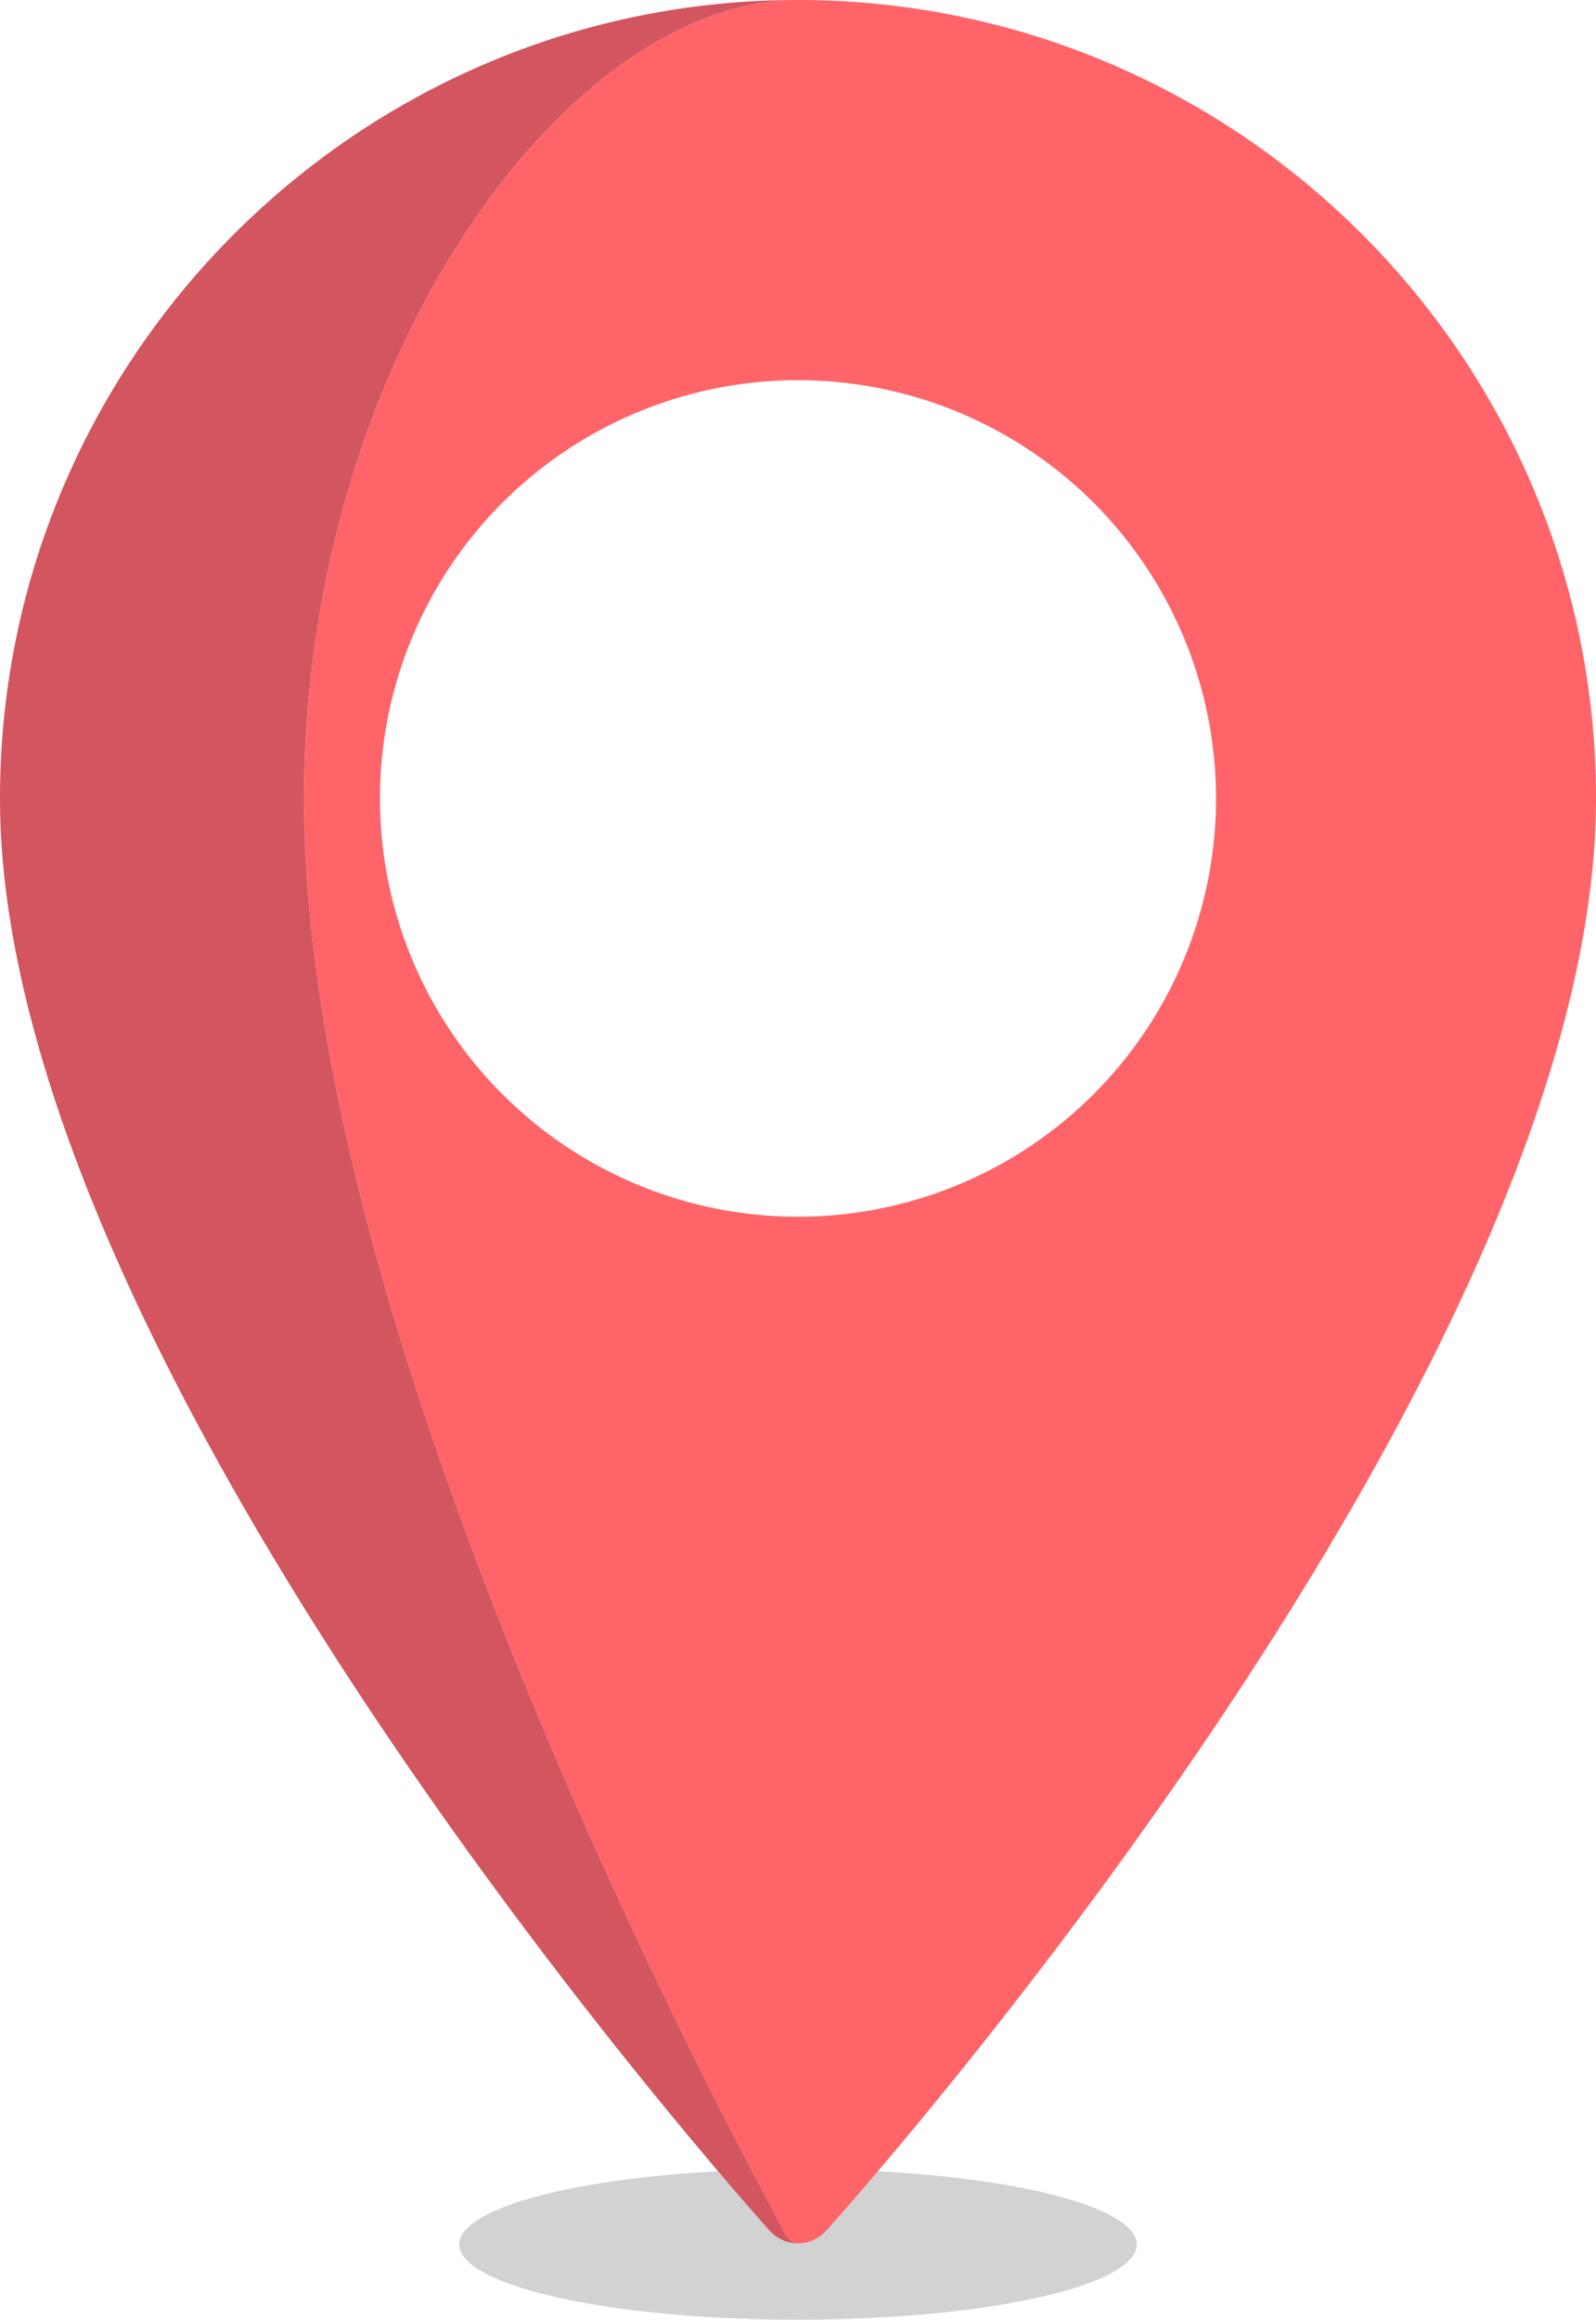 <svg id="Layer_1" data-name="Layer 1" xmlns="http://www.w3.org/2000/svg" viewBox="0 0 318 461.94"><ellipse cx="159" cy="446.94" rx="67.5" ry="15" fill="#8e8e8e" opacity="0.4"/><path d="M256,32.64c-45.92,0-98.43,71.33-98.43,159,0,113.28,92.2,278.24,95.48,285.21.75,1.6,1.82,2.51,2.95,2.51a7.55,7.55,0,0,0,5.63-2.51c6.26-7,153.37-171.93,153.37-285.21C415,104,343.68,32.64,256,32.64Zm0,242.29a83.29,83.29,0,1,1,83.29-83.29A83.29,83.29,0,0,1,256,274.93Z" transform="translate(-97 -32.64)" fill="#ff6469"/><path d="M253.05,476.85c-3.28-7-95.48-171.93-95.48-285.21,0-87.67,52.51-159,98.43-159-87.67,0-159,71.33-159,159,0,113.28,147.11,278.24,153.37,285.21a7.55,7.55,0,0,0,5.63,2.51C254.87,479.36,253.8,478.45,253.05,476.85Z" transform="translate(-97 -32.64)" fill="#d2555f"/></svg>